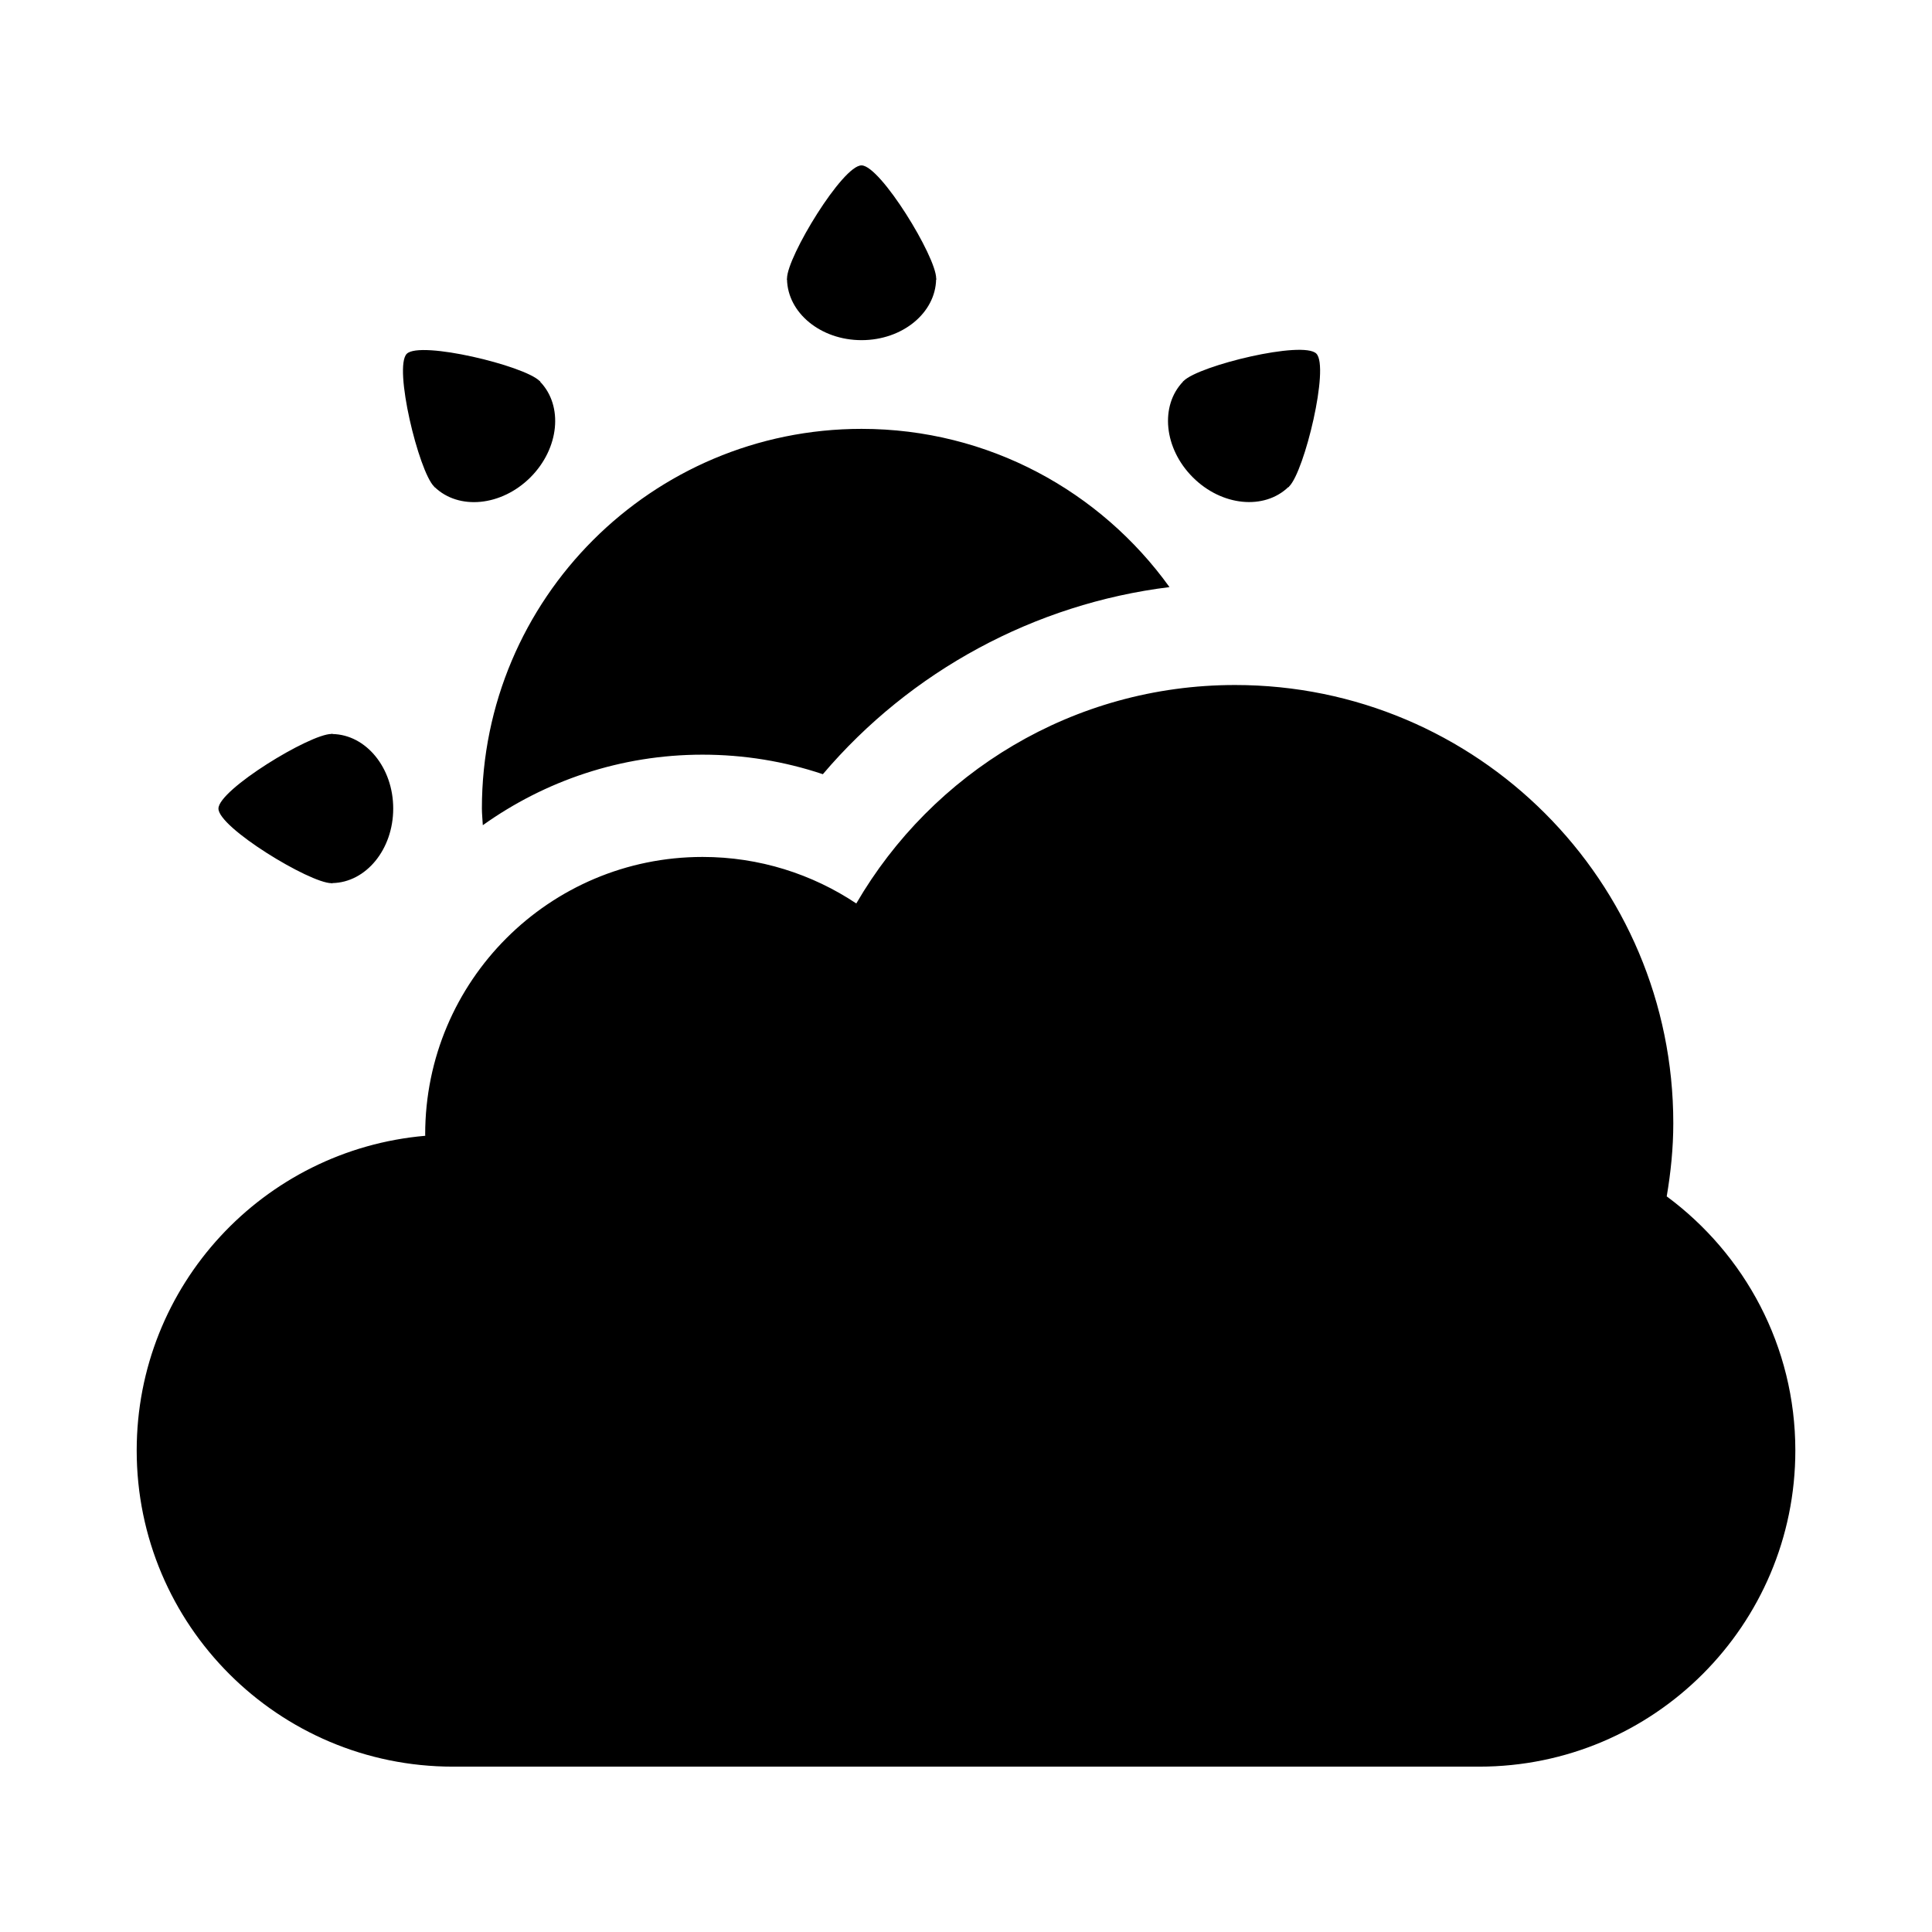 <?xml version="1.0" encoding="utf-8"?>
<!-- Generator: Adobe Illustrator 15.1.0, SVG Export Plug-In . SVG Version: 6.00 Build 0)  -->
<!DOCTYPE svg PUBLIC "-//W3C//DTD SVG 1.1//EN" "http://www.w3.org/Graphics/SVG/1.1/DTD/svg11.dtd">
<svg version="1.1" id="Layer_1" xmlns="http://www.w3.org/2000/svg" xmlns:xlink="http://www.w3.org/1999/xlink" x="0px" y="0px"
	 width="56.69px" height="56.69px" viewBox="0 0 56.69 56.69" enable-background="new 0 0 56.69 56.69" xml:space="preserve">
<path d="M52.68,42.561c0,5.123-4.154,9.277-9.277,9.277H13.289c-5.124,0-9.278-4.154-9.278-9.277c0-4.851,3.724-8.823,8.467-9.234
	c0-0.014-0.002-0.027-0.002-0.041c0-4.499,3.645-8.141,8.139-8.141c1.668,0,3.219,0.504,4.511,1.365
	c2.227-3.829,6.364-6.41,11.114-6.41c7.104,0,12.859,5.754,12.859,12.858c0,0.733-0.074,1.447-0.193,2.147
	C51.191,36.794,52.68,39.499,52.68,42.561z M23.093,8.195c0.019,0.986,0.988,1.786,2.187,1.786c1.201,0,2.171-0.8,2.188-1.786h0.016
	l-0.014-0.019c0-0.001,0-0.005,0-0.005c0-0.639-1.635-3.313-2.189-3.318c-0.553-0.01-2.188,2.68-2.188,3.318
	c0,0,0.001,0.004,0.001,0.005l-0.012,0.019H23.093z M9.728,25.915c0.001,0,0.004-0.001,0.005-0.001l0.02,0.011v-0.013
	c0.986-0.018,1.785-0.988,1.785-2.187c0-1.2-0.799-2.17-1.785-2.187v-0.015l-0.02,0.013c-0.001,0-0.004,0-0.005,0
	c-0.638,0-3.313,1.635-3.318,2.188C6.401,24.279,9.09,25.915,9.728,25.915z M12.74,14.278l0.005,0.021l0.008-0.008
	c0.711,0.686,1.962,0.563,2.811-0.284c0.848-0.849,0.969-2.099,0.283-2.808l0.01-0.011l-0.021-0.005
	c-0.001-0.002-0.003-0.004-0.003-0.004c-0.452-0.451-3.499-1.186-3.896-0.799c-0.397,0.387,0.348,3.443,0.799,3.895
	C12.737,14.277,12.737,14.277,12.74,14.278z M35,14.005c0.848,0.849,2.098,0.969,2.807,0.283l0.012,0.01l0.004-0.021
	c0.002-0.001,0.004-0.003,0.006-0.005c0.449-0.45,1.186-3.498,0.797-3.895c-0.387-0.396-3.443,0.348-3.893,0.799
	c-0.004,0.002-0.004,0.003-0.004,0.006l-0.021,0.005l0.008,0.008C34.029,11.907,34.152,13.158,35,14.005z M14.167,24.214
	c1.821-1.3,4.045-2.07,6.447-2.07c1.211,0,2.401,0.194,3.531,0.573c2.574-3.031,6.218-5.002,10.171-5.49
	c-2.021-2.809-5.311-4.643-9.035-4.643c-6.152,0-11.141,4.987-11.141,11.14C14.141,23.889,14.159,24.051,14.167,24.214z"/>
</svg>
